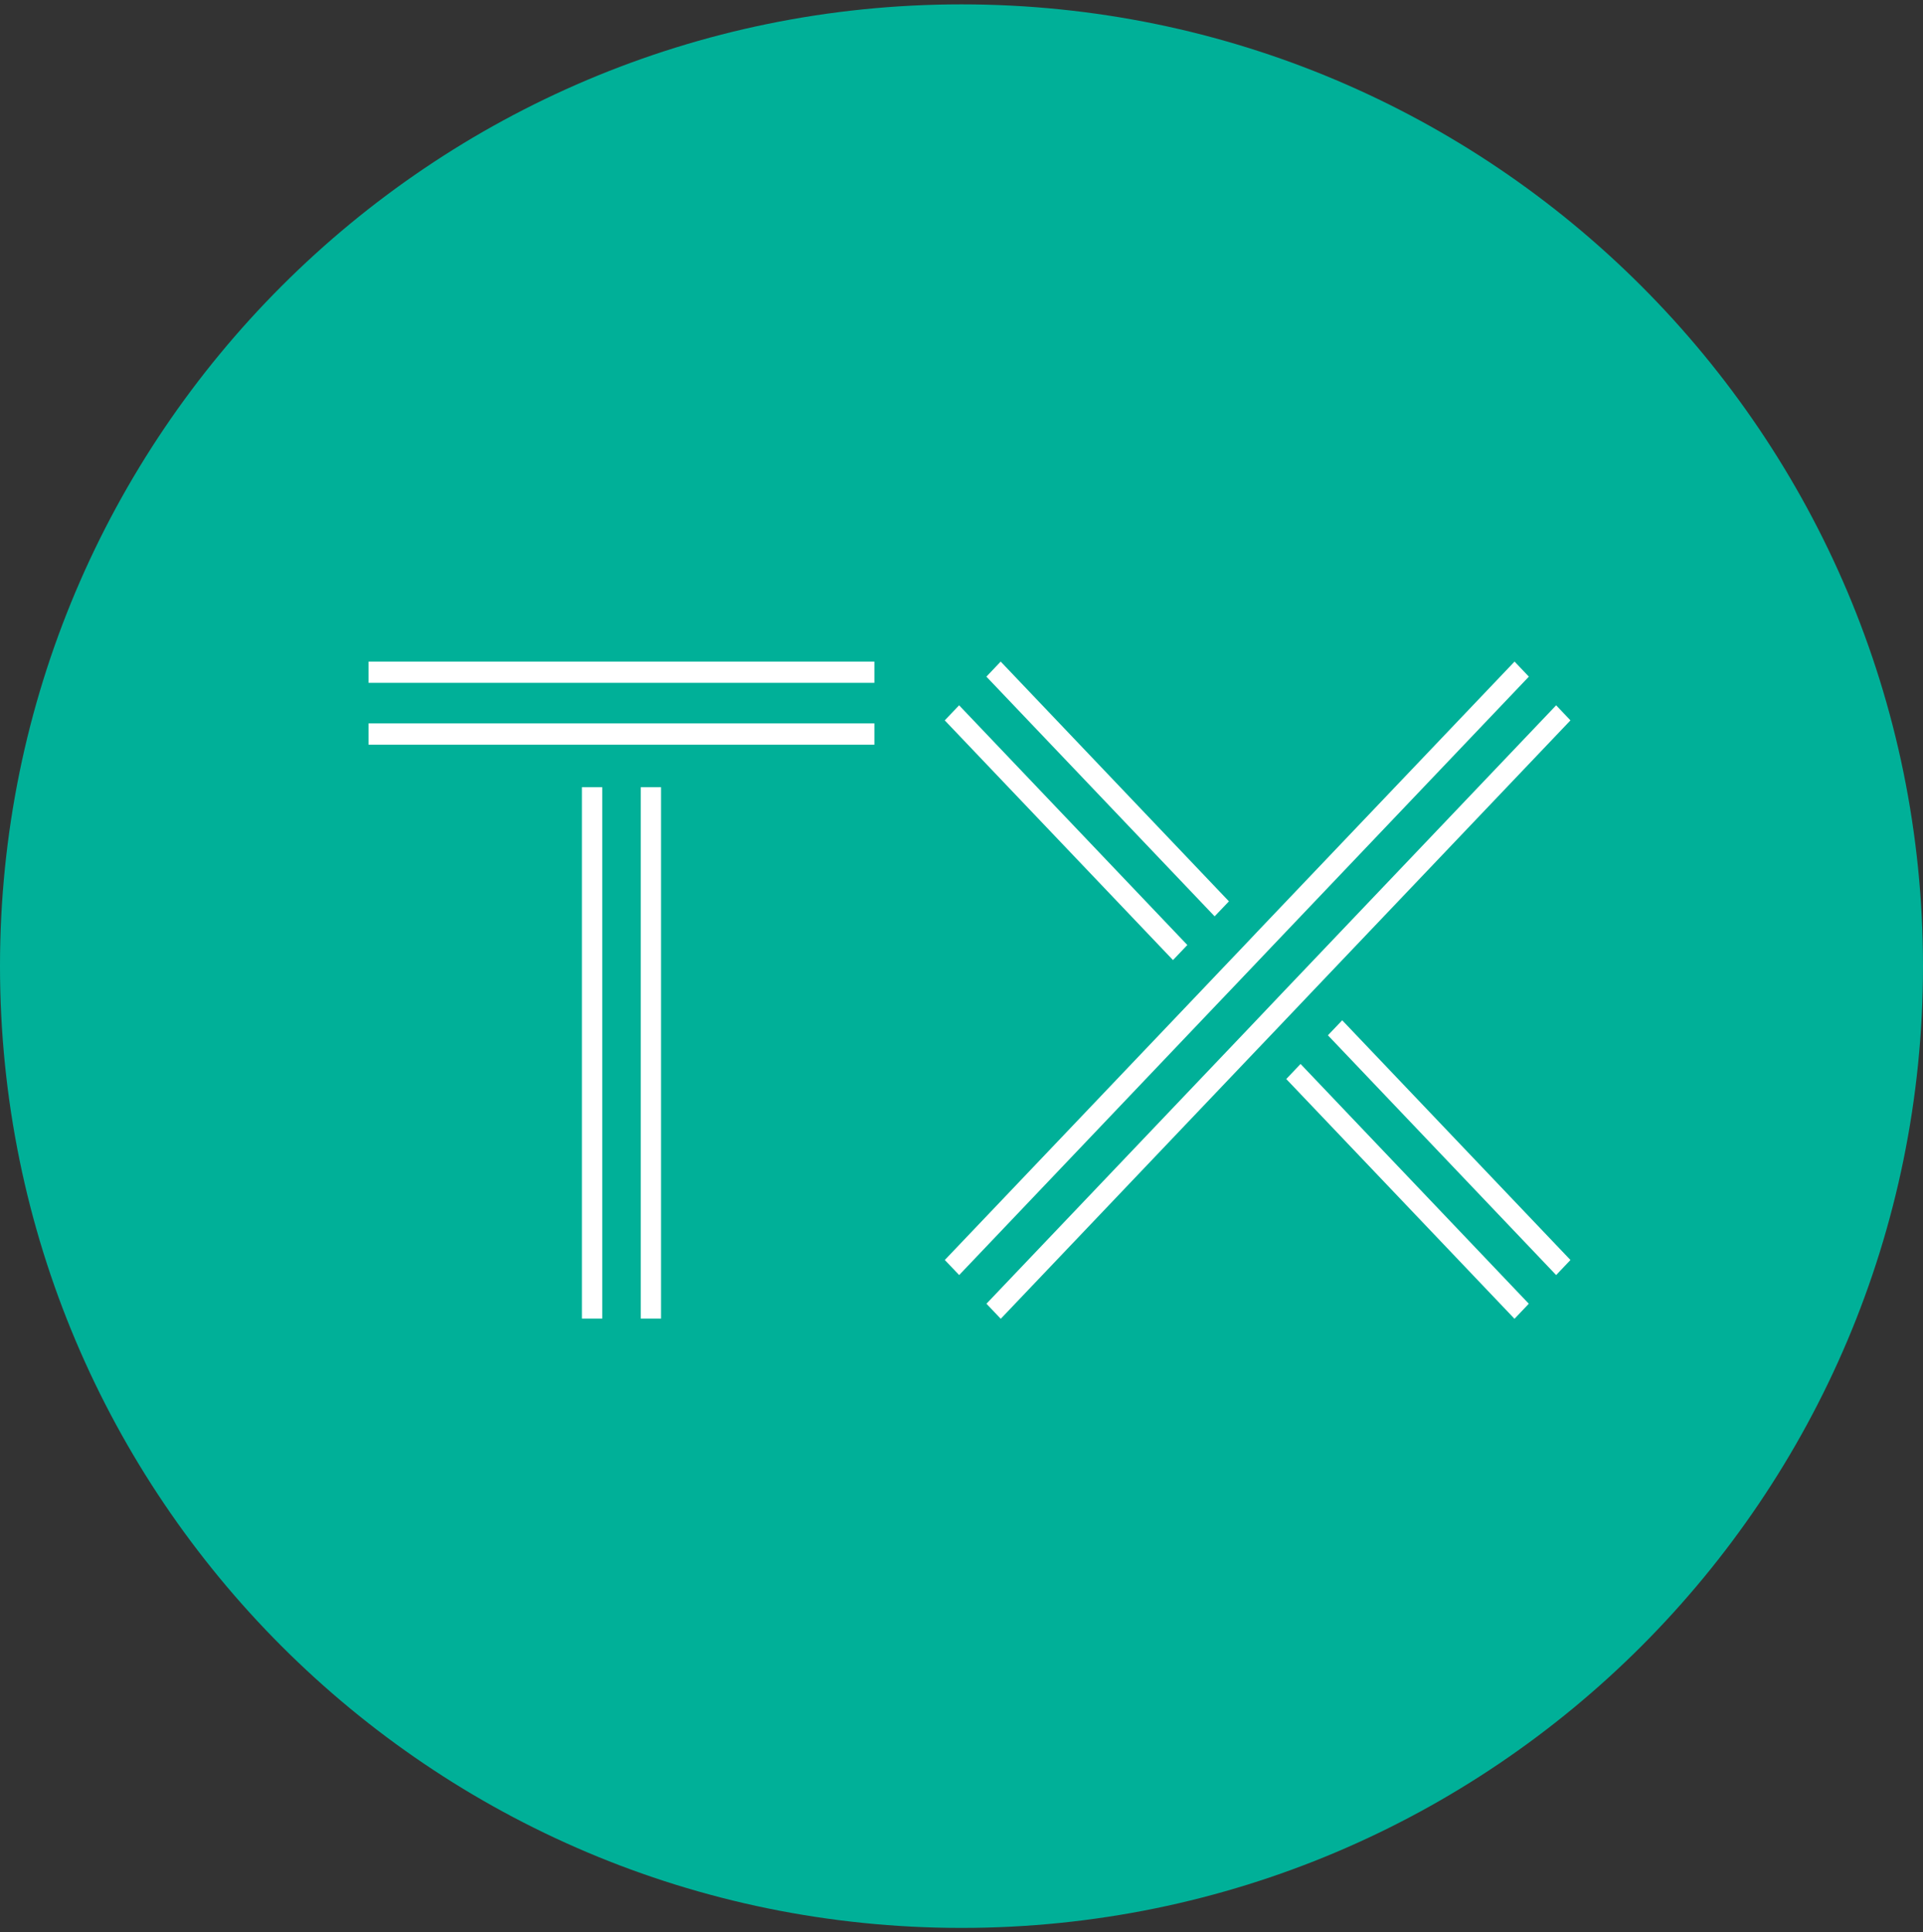 <svg width="220" height="221" viewBox="0 0 220 221" fill="none" xmlns="http://www.w3.org/2000/svg">
<rect x="0" y="0" width="220" height="221" fill="#333333" stroke="none"/>
<g clip-path="url(#clip0_4_5048)">
<path d="M110 220.5C170.751 220.5 220 171.251 220 110.5C220 49.749 170.751 0.5 110 0.5C49.249 0.5 0 49.749 0 110.5C0 171.251 49.249 220.5 110 220.5Z" fill="#00B098"/>
<path fill-rule="evenodd" clip-rule="evenodd" d="M42.166 75.667V78.099H100.033V75.667H42.166ZM42.166 82.739V85.172H100.033V82.739H42.166ZM66.572 150.806V90.037H68.896V150.806H66.572ZM73.31 90.037V150.806H75.627V90.037H73.31ZM178.03 145.831L151.919 118.409L153.555 116.694L179.666 144.109L178.03 145.831ZM140.595 103.089L114.484 75.667L112.848 77.389L138.959 104.804L140.595 103.089ZM173.265 150.833L147.154 123.411L148.79 121.689L174.902 149.111L173.265 150.833ZM135.838 108.084L109.727 80.669L108.084 82.391L134.195 109.806L135.838 108.084ZM146.996 113.25L148.639 111.528L178.03 80.669L179.666 82.391L150.275 113.25L148.639 114.972L145.518 118.252L143.875 119.974L114.491 150.833L112.855 149.111L142.245 118.252L143.882 116.53L146.996 113.25ZM173.272 75.667L143.875 106.526L142.245 108.248L139.117 111.528L137.481 113.25L108.09 144.109L109.734 145.831L139.117 114.972L140.76 113.25L143.882 109.97L145.518 108.248L174.909 77.389L173.272 75.667Z" fill="white"/>
</g>
<defs>
<clipPath id="clip0_4_5048">
<rect width="220" height="220" fill="white" transform="translate(0 0.5)"/>
</clipPath>
</defs>
</svg>
